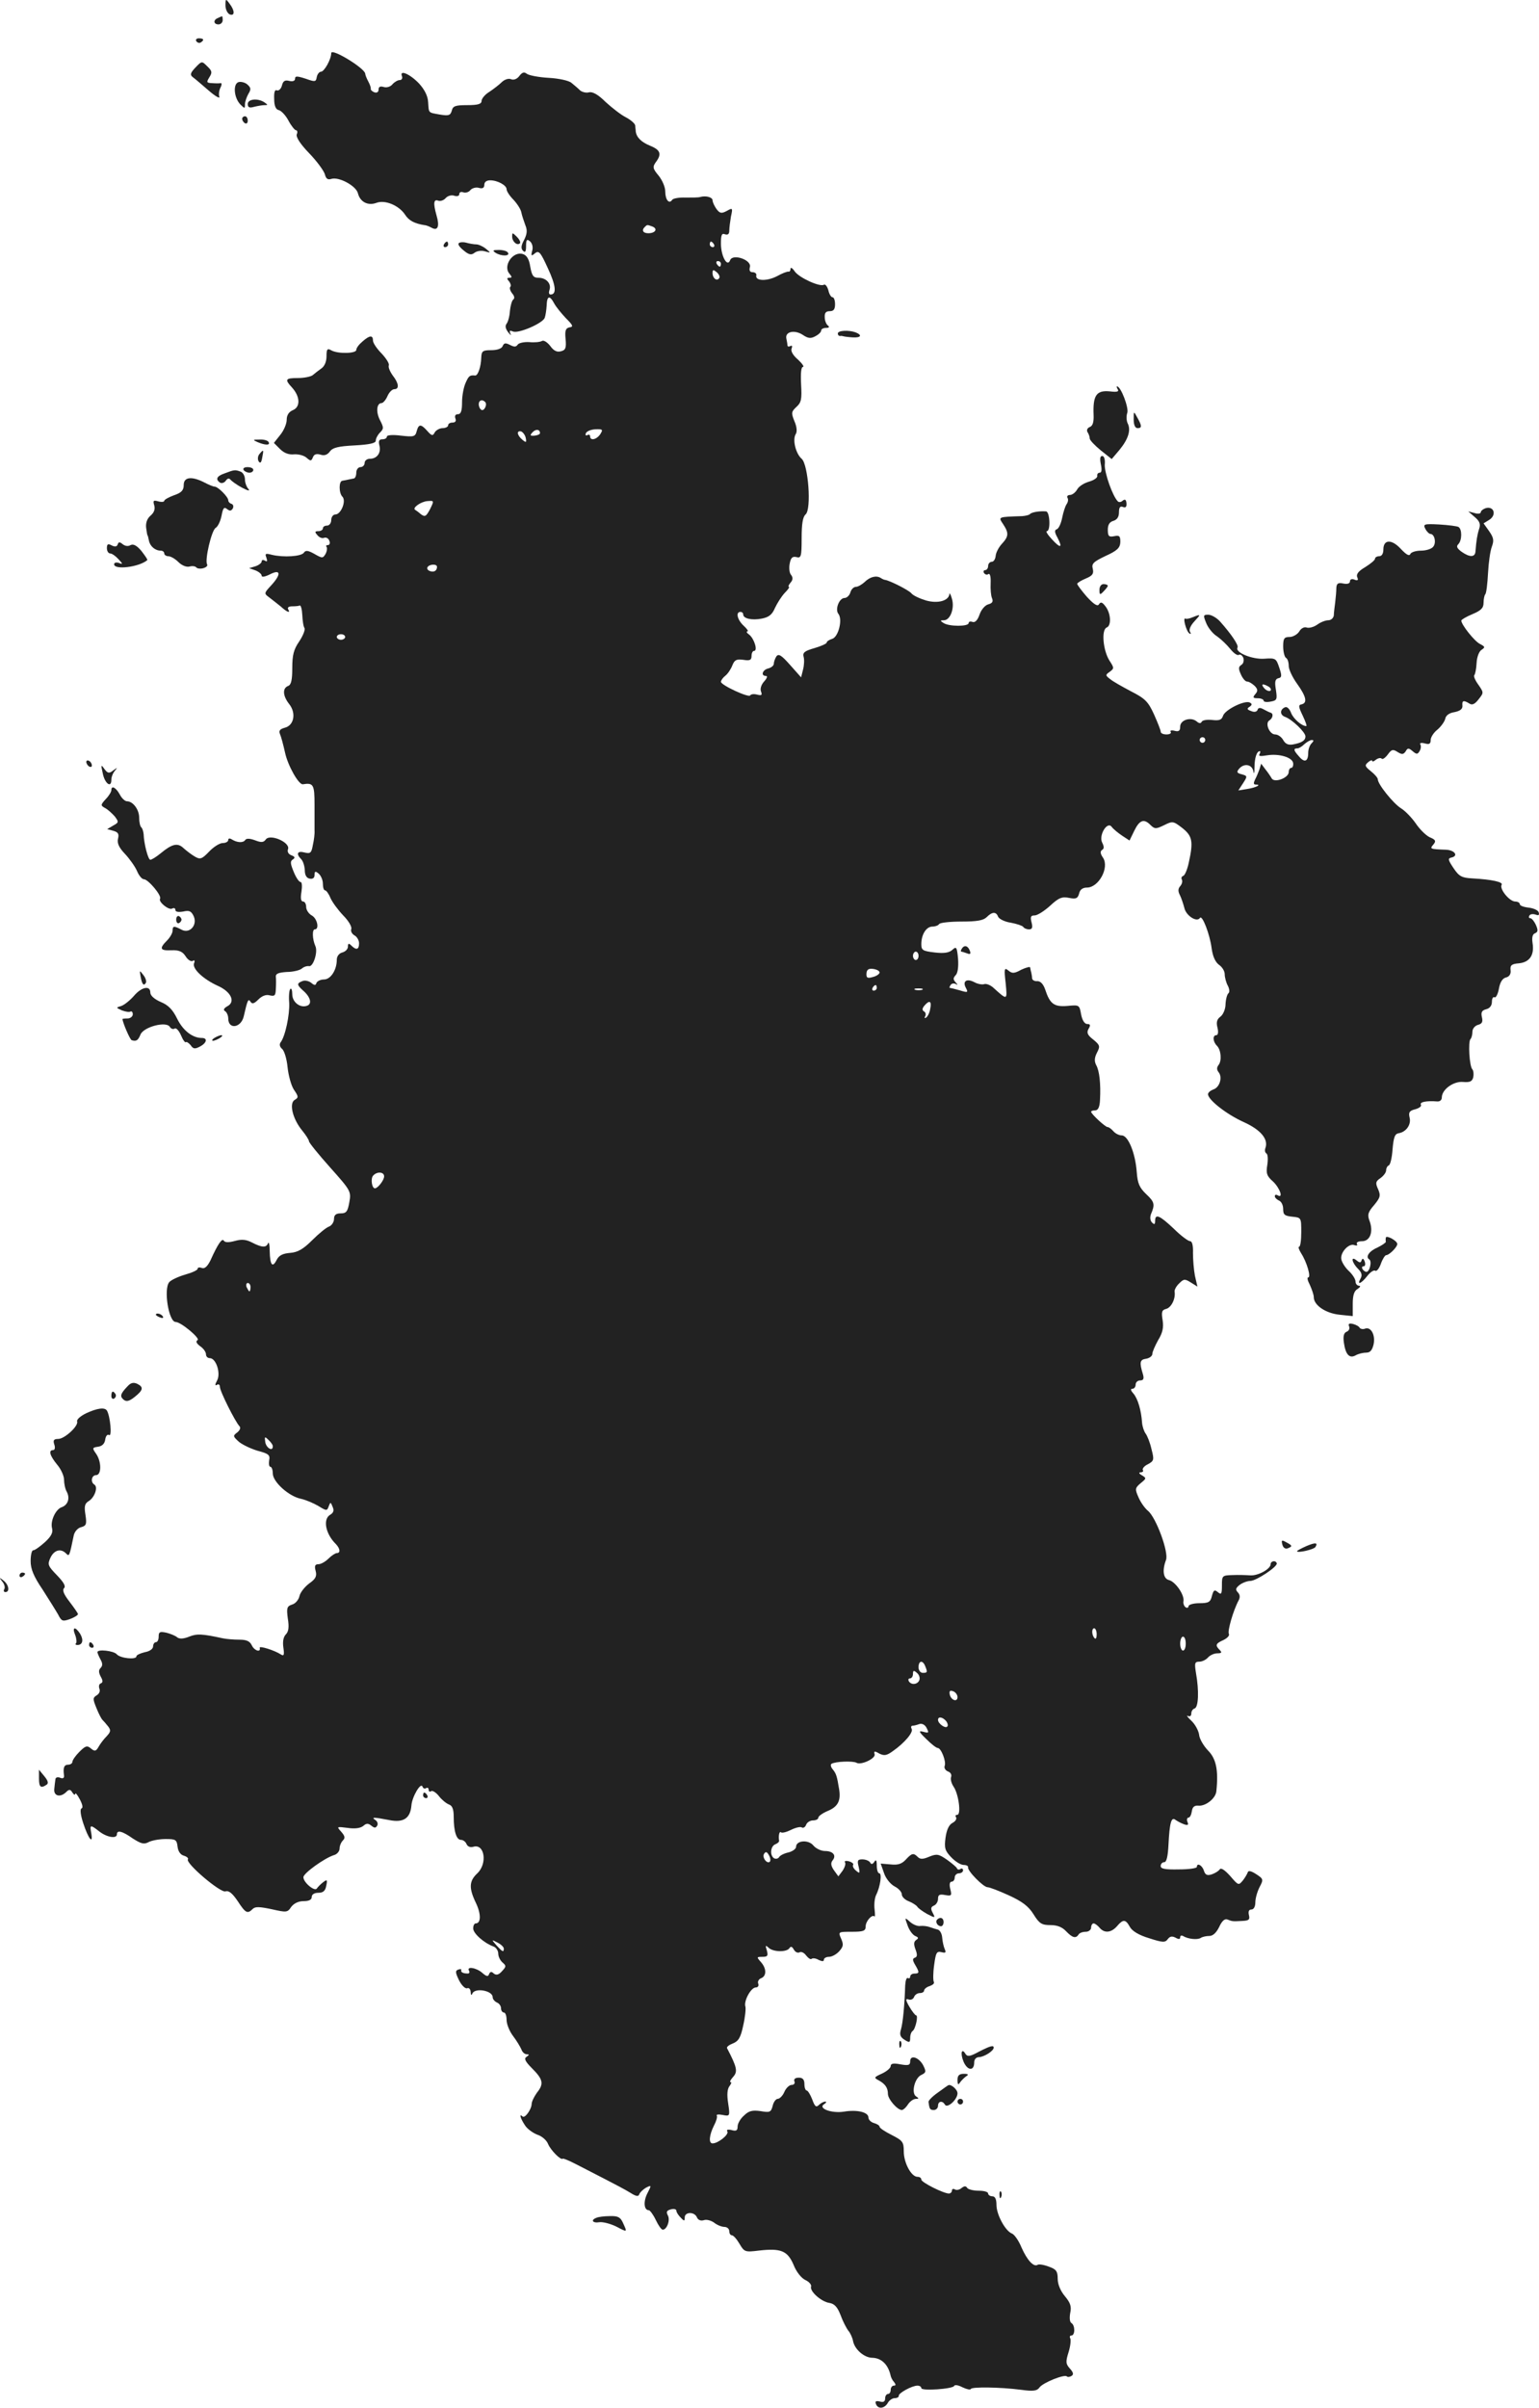 <?xml version="1.0" standalone="no"?>
<!DOCTYPE svg PUBLIC "-//W3C//DTD SVG 20010904//EN"
 "http://www.w3.org/TR/2001/REC-SVG-20010904/DTD/svg10.dtd">
<svg version="1.0" xmlns="http://www.w3.org/2000/svg"
 width="552.925pt" height="864.711pt" viewBox="0 0 552.925 864.711"
 preserveAspectRatio="xMidYMid meet">
<g transform="translate(-729.994,1397.762) scale(0.1,-0.1)"
fill="#222222" stroke="none">
<path d="M8110 13958 c0 -14 7 -28 15 -32 19 -7 19 13 0 38 -14 19 -15 19 -15
-6z"/>
<path d="M8083 13913 c-18 -7 -16 -23 2 -23 8 0 15 7 15 15 0 8 -1 15 -2 14
-2 0 -9 -3 -15 -6z"/>
<path d="M8005 13830 c4 -6 11 -8 16 -5 14 9 11 15 -7 15 -8 0 -12 -5 -9 -10z"/>
<path d="M8490 13787 c0 -22 -25 -67 -37 -67 -6 0 -13 -9 -15 -19 -3 -18 -6
-18 -40 -6 -31 10 -38 10 -38 0 0 -8 -8 -11 -21 -8 -15 4 -22 0 -26 -16 -3
-12 -11 -20 -18 -18 -8 4 -11 -7 -10 -31 0 -25 6 -38 17 -40 8 -2 24 -18 34
-37 10 -19 23 -35 27 -35 5 0 7 -7 3 -15 -3 -10 13 -35 45 -68 27 -28 52 -62
56 -75 4 -16 10 -21 23 -17 27 9 90 -25 96 -52 8 -31 36 -45 66 -34 31 12 81
-9 103 -42 14 -22 34 -32 70 -38 6 0 18 -5 27 -10 21 -11 28 6 16 46 -12 43
-10 58 6 52 8 -3 20 1 27 9 7 8 20 12 30 9 11 -4 19 -1 19 5 0 7 6 10 14 7 8
-3 20 0 26 8 6 7 20 11 30 8 14 -4 20 0 20 11 0 10 8 16 21 16 27 0 59 -18 59
-32 0 -7 11 -24 25 -38 13 -14 26 -34 28 -45 2 -11 9 -31 14 -45 8 -19 7 -32
-4 -54 -11 -20 -12 -31 -4 -39 8 -8 11 -3 11 17 0 23 3 26 14 17 8 -7 12 -21
8 -34 -5 -19 -3 -20 10 -9 14 11 20 4 46 -53 29 -62 33 -95 10 -95 -6 0 -7 7
-4 16 8 22 -11 44 -39 44 -19 0 -24 7 -30 40 -4 27 -13 41 -26 45 -36 12 -73
-42 -49 -70 10 -12 10 -15 0 -15 -9 0 -10 -3 -1 -13 6 -8 8 -17 4 -20 -3 -4 0
-14 7 -23 8 -9 10 -18 4 -22 -5 -4 -10 -22 -12 -41 -1 -19 -7 -40 -12 -46 -6
-8 -4 -18 6 -31 8 -10 12 -13 8 -5 -5 11 -3 13 9 8 20 -8 106 29 114 49 3 8 6
28 7 44 1 36 11 38 27 8 7 -13 26 -36 42 -53 26 -26 28 -31 13 -33 -14 -3 -17
-12 -14 -42 3 -32 0 -40 -17 -44 -14 -4 -26 2 -38 19 -11 14 -24 22 -30 18 -7
-4 -27 -6 -46 -4 -18 1 -37 -3 -41 -9 -6 -9 -13 -9 -28 -1 -16 8 -21 7 -26 -4
-3 -9 -19 -15 -41 -15 -31 0 -35 -3 -36 -27 -1 -33 -12 -65 -22 -64 -19 2 -23
-1 -34 -26 -7 -15 -13 -46 -13 -70 0 -31 -4 -43 -15 -43 -9 0 -12 -6 -9 -15 4
-9 0 -15 -10 -15 -9 0 -16 -4 -16 -10 0 -5 -9 -10 -20 -10 -10 0 -23 -7 -28
-15 -7 -14 -11 -13 -27 5 -23 26 -31 25 -38 -1 -5 -20 -11 -21 -56 -16 -30 4
-51 2 -51 -3 0 -6 -7 -10 -16 -10 -12 0 -15 -6 -11 -22 7 -26 -8 -48 -34 -48
-11 0 -19 -7 -19 -15 0 -8 -7 -15 -15 -15 -8 0 -15 -9 -15 -20 0 -11 -4 -21
-10 -21 -5 -1 -14 -3 -20 -4 -5 -1 -14 -3 -20 -4 -13 -1 -13 -44 0 -57 15 -15
-5 -64 -25 -64 -8 0 -15 -9 -15 -20 0 -11 -7 -20 -15 -20 -8 0 -15 -4 -15 -10
0 -5 -7 -10 -16 -10 -13 0 -14 -3 -4 -14 6 -8 17 -13 24 -10 8 3 16 -2 19 -10
4 -9 1 -16 -5 -16 -6 0 -8 -3 -5 -6 3 -4 2 -15 -3 -25 -10 -17 -12 -17 -40 -1
-23 13 -32 14 -38 5 -9 -14 -73 -18 -115 -8 -23 6 -26 5 -20 -10 4 -13 3 -16
-5 -11 -7 4 -12 3 -12 -3 0 -5 -10 -13 -22 -17 l-23 -7 23 -8 c12 -5 22 -13
22 -19 0 -6 12 -4 30 5 39 20 41 0 4 -40 -25 -27 -26 -29 -8 -42 11 -8 29 -23
42 -33 24 -22 37 -26 27 -10 -3 6 3 10 14 10 12 0 24 1 28 3 4 1 8 -14 9 -34
1 -21 4 -42 8 -47 3 -6 -5 -27 -19 -48 -20 -29 -25 -49 -25 -96 0 -43 -4 -60
-15 -64 -21 -8 -19 -36 4 -65 26 -33 17 -77 -16 -85 -18 -5 -22 -11 -17 -23 4
-9 12 -39 18 -66 10 -47 49 -116 64 -114 38 6 42 -1 42 -73 0 -40 0 -82 0 -93
1 -11 -2 -35 -6 -52 -5 -29 -9 -32 -30 -27 -26 7 -31 -5 -12 -24 7 -7 12 -24
13 -39 0 -18 6 -29 18 -31 11 -2 17 3 17 13 0 14 3 15 15 5 8 -7 15 -23 15
-36 0 -13 3 -24 8 -24 4 0 13 -12 19 -27 7 -16 28 -44 46 -63 19 -19 32 -41
29 -49 -3 -8 3 -18 12 -23 9 -5 16 -18 16 -28 0 -23 -10 -26 -28 -8 -9 9 -12
8 -12 -4 0 -9 -9 -18 -20 -21 -12 -3 -20 -14 -20 -26 0 -37 -22 -71 -46 -71
-12 0 -24 -6 -27 -12 -3 -10 -7 -10 -19 0 -9 7 -23 10 -32 6 -20 -8 -20 -13 2
-33 27 -23 34 -48 16 -55 -25 -10 -54 12 -54 41 0 14 -3 23 -7 19 -4 -4 -6
-26 -4 -50 2 -43 -14 -120 -31 -142 -5 -7 -3 -16 5 -23 8 -6 17 -35 20 -65 3
-30 13 -67 23 -82 17 -25 17 -28 2 -37 -20 -13 -6 -69 28 -110 13 -16 24 -33
24 -38 0 -5 34 -47 76 -94 74 -83 76 -86 69 -125 -6 -34 -11 -40 -31 -40 -17
0 -24 -6 -24 -20 0 -11 -8 -23 -17 -27 -10 -3 -37 -25 -61 -49 -32 -32 -52
-44 -80 -46 -26 -2 -40 -9 -48 -25 -15 -30 -24 -19 -25 31 0 23 -3 35 -6 29
-6 -17 -22 -16 -57 2 -21 11 -37 13 -62 6 -22 -6 -36 -6 -40 1 -6 10 -21 -11
-48 -71 -11 -22 -21 -31 -31 -27 -8 3 -15 2 -15 -3 0 -5 -20 -14 -45 -21 -24
-7 -50 -19 -57 -27 -21 -25 -2 -143 23 -143 19 0 89 -59 79 -65 -8 -5 -4 -12
9 -22 12 -8 21 -21 21 -29 0 -8 6 -14 14 -14 22 0 40 -54 26 -80 -8 -15 -8
-20 -1 -16 6 4 11 1 11 -7 0 -16 55 -125 70 -141 6 -6 2 -15 -8 -23 -16 -12
-15 -14 7 -34 14 -11 44 -25 68 -32 38 -10 44 -15 40 -34 -2 -13 0 -23 4 -23
5 0 9 -11 9 -24 0 -30 57 -82 101 -91 18 -4 46 -16 63 -26 29 -18 31 -18 37
-1 6 16 7 16 14 -2 6 -13 3 -21 -8 -28 -28 -15 -18 -69 20 -106 15 -16 17 -32
3 -32 -5 0 -19 -9 -30 -20 -11 -11 -27 -20 -36 -20 -12 0 -15 -6 -10 -24 5
-19 0 -29 -23 -45 -16 -12 -32 -32 -35 -45 -3 -14 -15 -28 -27 -31 -18 -6 -20
-12 -15 -50 5 -30 3 -47 -7 -57 -9 -9 -12 -26 -9 -47 4 -27 2 -32 -9 -25 -23
15 -78 32 -76 24 5 -18 -19 -11 -28 8 -7 15 -18 21 -45 21 -19 0 -46 2 -60 5
-73 16 -93 17 -120 6 -20 -8 -34 -9 -43 -3 -6 6 -24 13 -39 17 -24 5 -28 3
-28 -14 0 -11 -4 -20 -10 -20 -5 0 -10 -7 -10 -15 0 -9 -12 -18 -30 -21 -16
-4 -30 -10 -30 -15 0 -13 -59 -7 -71 8 -11 12 -69 19 -69 7 0 -3 5 -15 11 -26
8 -14 8 -23 0 -31 -7 -7 -7 -16 1 -31 8 -14 8 -21 0 -24 -6 -2 -8 -10 -5 -19
4 -9 -1 -19 -10 -24 -14 -9 -14 -13 0 -47 8 -20 18 -39 22 -42 3 -3 12 -13 19
-22 11 -14 10 -20 -5 -36 -10 -10 -23 -27 -29 -38 -9 -16 -14 -17 -27 -6 -14
12 -20 10 -42 -12 -14 -14 -25 -30 -25 -36 0 -5 -7 -10 -15 -10 -15 0 -19 -11
-15 -39 1 -9 -4 -12 -14 -8 -9 4 -17 1 -17 -6 -1 -7 -3 -22 -4 -34 -3 -26 22
-32 43 -11 10 10 15 10 22 -2 5 -8 10 -10 10 -5 1 6 8 -3 17 -20 9 -17 12 -30
6 -32 -6 -2 -4 -23 6 -53 18 -55 36 -79 29 -37 -6 32 -4 33 29 7 27 -21 63
-27 63 -10 0 16 19 12 57 -15 30 -19 40 -22 57 -13 11 6 39 11 61 11 36 0 40
-2 43 -28 2 -17 11 -29 23 -32 10 -3 17 -9 14 -13 -9 -14 117 -121 135 -115
12 4 25 -7 44 -35 28 -43 35 -47 54 -28 9 9 25 8 68 -1 53 -12 57 -12 70 8 10
13 26 21 45 21 19 0 29 5 29 15 0 9 9 15 24 15 17 0 25 7 28 25 5 22 3 24 -11
13 -9 -7 -19 -17 -23 -23 -8 -11 -48 22 -48 41 0 14 75 68 109 79 12 3 21 14
21 24 0 9 5 22 12 29 9 9 7 16 -6 31 -17 19 -17 19 23 14 26 -4 46 -1 56 7 11
10 18 10 29 1 11 -9 16 -9 21 0 4 6 1 15 -6 20 -17 11 -7 11 50 0 50 -10 75 6
79 52 2 31 34 86 40 68 2 -6 8 -9 13 -5 5 3 9 0 9 -6 0 -6 4 -9 9 -5 5 3 18
-5 28 -18 10 -13 26 -26 36 -30 12 -4 17 -17 17 -44 0 -53 10 -83 26 -83 8 0
17 -7 20 -15 4 -9 13 -13 24 -10 41 13 52 -60 15 -95 -30 -28 -31 -53 -5 -107
19 -40 18 -73 -1 -73 -5 0 -9 -8 -9 -18 0 -18 38 -52 73 -65 9 -3 17 -15 17
-25 0 -11 7 -25 15 -32 14 -12 14 -15 -1 -31 -12 -14 -21 -16 -30 -9 -8 8 -13
7 -17 -2 -3 -10 -9 -9 -24 4 -21 19 -58 25 -48 8 3 -5 1 -10 -4 -10 -18 0 -26
5 -24 12 2 4 -3 5 -11 2 -11 -4 -10 -11 3 -38 9 -18 22 -31 29 -29 7 3 12 -3
13 -13 0 -11 3 -14 6 -6 9 22 73 11 73 -13 0 -7 7 -15 15 -19 8 -3 15 -12 15
-21 0 -8 5 -15 10 -15 6 0 10 -12 10 -27 0 -14 10 -40 23 -57 13 -17 26 -39
30 -48 3 -10 12 -18 19 -18 10 0 10 -2 0 -9 -10 -6 -6 -16 19 -41 40 -40 44
-56 18 -88 -10 -14 -19 -32 -19 -41 -1 -20 -25 -53 -33 -44 -13 12 -7 -8 9
-32 8 -13 29 -28 45 -34 16 -5 33 -20 38 -33 9 -22 46 -60 53 -53 1 2 23 -7
48 -20 25 -13 72 -37 105 -54 33 -17 73 -38 89 -48 22 -14 30 -15 33 -5 3 7
14 17 24 23 20 10 20 9 5 -20 -15 -29 -13 -61 5 -61 4 0 16 -16 25 -35 9 -19
20 -35 25 -35 15 0 28 35 18 52 -6 12 -4 17 11 21 11 3 20 1 20 -5 0 -5 7 -16
15 -24 13 -14 15 -14 15 0 0 21 36 21 44 0 4 -9 13 -13 24 -10 10 4 27 -1 38
-9 10 -8 27 -15 37 -15 9 0 17 -7 17 -15 0 -8 4 -15 9 -15 6 0 18 -14 28 -31
17 -29 20 -30 69 -24 79 9 103 0 125 -51 10 -26 29 -49 43 -55 13 -6 22 -17
20 -23 -6 -17 37 -55 66 -59 18 -3 29 -15 40 -44 8 -22 21 -47 28 -56 7 -8 15
-26 17 -38 6 -29 40 -59 69 -59 33 -1 57 -24 66 -65 1 -5 6 -16 12 -22 7 -9 7
-13 -1 -13 -6 0 -11 -7 -11 -15 0 -8 -4 -15 -10 -15 -5 0 -10 -7 -10 -16 0
-11 -6 -15 -19 -11 -14 3 -18 1 -14 -9 7 -19 30 -17 42 3 5 10 17 18 25 18 9
0 16 4 15 9 0 10 48 36 67 36 8 0 14 -4 14 -9 0 -11 114 -3 118 8 2 5 15 3 30
-5 15 -7 28 -10 30 -6 2 8 104 7 181 -3 44 -6 57 -4 66 9 13 17 90 48 98 39 3
-3 11 -2 17 2 8 5 6 13 -6 26 -15 17 -16 24 -5 59 7 22 9 45 6 50 -3 6 -1 10
4 10 14 0 14 37 0 45 -6 4 -7 19 -4 36 5 23 1 36 -19 60 -16 19 -26 43 -26 63
0 26 -5 34 -31 43 -18 7 -36 10 -41 7 -14 -9 -37 15 -58 62 -10 25 -26 47 -34
50 -24 9 -56 68 -56 103 0 21 -5 31 -15 31 -8 0 -15 5 -15 10 0 6 -15 10 -34
10 -19 0 -38 5 -41 10 -5 8 -11 7 -20 0 -8 -7 -19 -9 -25 -5 -5 3 -10 1 -10
-4 0 -6 -5 -11 -11 -11 -19 0 -99 40 -99 50 0 6 -6 10 -14 10 -22 0 -49 50
-49 91 0 34 -4 39 -43 59 -24 12 -44 25 -44 30 0 4 -9 10 -20 13 -11 3 -20 12
-20 20 0 19 -40 29 -88 21 -45 -7 -95 12 -71 27 8 5 9 9 4 9 -6 0 -16 -5 -23
-12 -10 -10 -15 -5 -24 20 -7 18 -16 32 -20 32 -4 0 -8 10 -8 23 0 16 -6 23
-20 23 -13 0 -19 -5 -16 -13 3 -7 -1 -13 -10 -13 -8 0 -20 -11 -26 -25 -6 -14
-17 -25 -24 -25 -6 0 -15 -11 -18 -25 -6 -23 -10 -25 -44 -19 -29 4 -42 1 -59
-16 -13 -11 -23 -29 -23 -39 0 -15 -5 -18 -22 -13 -13 3 -19 1 -15 -5 7 -11
-33 -43 -53 -43 -15 0 -12 30 5 64 8 15 13 31 10 36 -2 4 7 5 22 2 25 -5 26
-4 19 42 -5 32 -3 52 5 62 6 8 8 14 4 14 -5 0 0 9 9 19 17 19 14 34 -22 103
-2 5 8 12 21 17 20 8 28 21 37 64 7 30 10 61 8 68 -7 20 20 69 37 69 8 0 12 6
9 14 -3 7 2 16 10 19 21 8 20 36 -1 59 -15 17 -15 18 6 18 19 0 21 4 16 23 -6
18 -5 20 6 10 16 -16 65 -17 75 -2 5 8 10 6 16 -5 5 -9 14 -13 20 -10 6 4 17
-1 24 -11 8 -10 17 -16 20 -12 4 3 15 2 25 -4 13 -6 19 -6 19 1 0 5 8 10 18
10 11 0 27 9 37 20 15 17 16 24 7 45 -11 25 -11 25 38 25 42 0 50 3 50 19 0
19 23 45 32 36 2 -3 2 9 0 26 -2 17 0 40 6 52 15 30 21 77 11 77 -5 0 -9 12
-9 28 0 19 -3 23 -9 13 -6 -9 -11 -10 -15 -2 -4 6 -16 11 -28 11 -17 0 -19 -4
-13 -27 5 -23 4 -25 -9 -14 -9 7 -14 17 -11 21 3 4 -4 10 -15 13 -11 3 -18 1
-14 -4 3 -5 -1 -18 -9 -30 l-15 -20 -16 22 c-11 16 -12 26 -5 35 15 18 2 34
-27 34 -14 0 -33 9 -42 20 -18 22 -62 18 -62 -5 0 -7 -12 -16 -27 -20 -15 -3
-31 -11 -34 -17 -4 -6 -12 -7 -18 -4 -16 10 -13 43 4 50 8 3 15 9 14 13 -3 18
1 36 7 30 4 -3 20 1 36 9 16 8 33 12 38 9 6 -4 13 1 16 9 3 9 15 16 25 16 10
0 19 4 19 10 0 5 15 16 34 24 36 15 47 36 41 76 -8 50 -11 58 -23 73 -7 8 -9
17 -5 20 14 9 78 11 90 4 16 -10 71 16 65 31 -3 11 0 12 17 2 18 -9 27 -7 49
9 43 30 75 69 67 80 -3 6 -2 11 4 11 5 0 16 3 24 6 9 3 20 -2 26 -14 9 -18 8
-19 -11 -14 -19 5 -18 1 10 -26 18 -18 36 -32 41 -32 12 0 31 -48 25 -64 -3
-7 2 -16 11 -20 10 -3 15 -12 12 -20 -3 -8 1 -23 9 -35 18 -26 28 -101 13
-101 -6 0 -8 -4 -4 -9 3 -6 -3 -15 -13 -20 -13 -7 -21 -25 -25 -53 -5 -37 -2
-47 20 -70 15 -16 35 -28 45 -28 10 0 17 -4 16 -8 -4 -12 55 -72 70 -72 7 0
41 -13 76 -29 48 -22 71 -39 89 -68 21 -34 30 -39 61 -39 24 0 42 -7 56 -22
23 -24 35 -27 45 -12 3 6 15 10 26 10 10 0 19 7 19 15 0 8 4 15 9 15 5 0 14
-7 21 -15 17 -21 42 -19 63 5 22 26 31 25 46 -2 8 -15 32 -30 69 -41 49 -16
58 -16 67 -4 8 11 16 12 28 6 12 -7 17 -6 17 1 0 6 4 8 10 5 17 -11 52 -15 64
-7 6 4 20 7 31 7 13 0 25 12 35 32 10 22 20 31 30 27 18 -7 18 -7 54 -5 23 1
27 5 23 21 -3 13 0 20 9 20 8 0 14 10 14 25 0 15 7 39 15 55 15 28 14 30 -12
47 -17 11 -28 14 -30 7 -2 -6 -10 -20 -18 -30 -15 -18 -16 -18 -45 16 -20 22
-33 31 -38 24 -4 -6 -17 -14 -29 -18 -16 -5 -23 -2 -28 14 -6 19 -25 29 -25
13 0 -5 -29 -9 -65 -9 -49 -1 -65 2 -65 12 0 8 6 14 13 14 8 0 13 21 15 63 4
78 10 101 25 89 7 -5 20 -12 31 -16 14 -5 17 -2 12 9 -3 8 -1 15 4 15 5 0 10
10 12 23 2 15 9 21 23 20 26 -3 63 26 65 52 8 76 -1 117 -30 146 -16 17 -31
42 -32 57 -2 14 -14 37 -28 50 -14 13 -19 21 -12 17 7 -3 12 0 12 9 0 8 5 16
12 18 14 5 16 64 5 126 -6 37 -5 42 12 42 10 0 24 7 31 15 7 8 22 15 33 15 16
0 18 3 9 12 -17 17 -15 23 14 36 14 7 22 16 19 22 -6 9 16 85 35 120 6 11 5
21 -3 29 -9 10 -8 15 7 27 11 8 28 14 38 14 21 0 98 51 95 63 -3 12 -22 9 -22
-3 0 -17 -45 -42 -73 -40 -15 1 -44 2 -64 1 -37 -1 -38 -2 -38 -37 0 -31 -2
-35 -15 -24 -12 10 -15 7 -21 -14 -5 -22 -12 -26 -45 -26 -21 0 -39 -5 -39
-11 0 -5 -5 -7 -10 -4 -6 4 -10 14 -8 23 3 23 -29 69 -52 75 -21 5 -25 35 -11
72 11 27 -36 154 -65 177 -12 10 -27 32 -34 49 -13 29 -12 33 8 50 21 17 21
18 5 28 -11 6 -13 11 -5 11 7 0 11 4 8 8 -3 5 5 15 18 21 22 12 23 16 13 54
-5 23 -15 48 -21 56 -6 8 -12 26 -13 40 -3 44 -15 85 -31 104 -10 11 -11 17
-4 17 7 0 12 7 12 15 0 8 7 15 16 15 12 0 15 6 10 23 -13 42 -11 52 12 55 12
2 22 10 22 17 0 8 10 30 21 50 16 26 20 45 16 71 -5 30 -3 37 13 41 18 5 34
36 30 62 -1 7 7 21 17 30 16 16 20 16 41 3 l24 -15 -9 39 c-4 21 -7 58 -7 82
1 26 -3 42 -10 42 -7 0 -34 20 -59 45 -51 48 -67 55 -67 28 0 -13 -3 -14 -11
-6 -7 7 -8 19 -4 30 15 35 13 44 -17 72 -24 23 -31 38 -34 79 -5 69 -31 132
-54 132 -10 0 -23 7 -30 15 -7 8 -16 15 -21 15 -8 0 -59 47 -59 55 0 3 7 5 15
5 10 0 16 12 17 38 3 58 -2 104 -14 125 -7 14 -6 26 3 44 12 23 11 27 -13 47
-21 16 -25 25 -17 39 8 13 6 17 -5 17 -9 0 -18 13 -22 35 -6 34 -7 34 -49 30
-48 -4 -63 7 -80 59 -7 20 -17 30 -28 30 -9 -1 -18 3 -19 10 0 6 -2 16 -3 21
-2 6 -3 13 -4 18 0 4 -15 0 -32 -8 -25 -14 -33 -14 -46 -3 -15 12 -16 7 -10
-45 6 -63 7 -63 -46 -15 -11 9 -25 14 -32 11 -8 -2 -23 1 -34 7 -28 15 -44 4
-31 -20 9 -17 7 -18 -22 -9 -18 5 -34 9 -36 9 -2 0 0 5 3 10 4 6 12 7 18 4 9
-5 9 -4 0 6 -9 10 -9 15 0 25 8 7 11 31 9 59 -4 43 -6 46 -21 32 -11 -10 -30
-13 -63 -9 -43 5 -48 8 -48 30 0 35 18 63 40 63 10 0 21 4 24 9 3 5 39 9 81 9
55 0 78 4 90 16 20 20 34 20 41 1 4 -8 24 -18 45 -21 22 -4 42 -11 45 -15 3
-5 12 -9 21 -9 11 0 14 6 9 25 -5 20 -3 25 11 25 10 0 35 16 56 35 31 29 43
33 68 28 25 -5 31 -2 36 16 3 14 13 21 28 21 42 0 81 71 58 107 -10 14 -11 23
-4 28 8 4 8 12 1 26 -14 26 18 79 34 57 6 -8 23 -22 38 -32 l26 -17 17 35 c19
39 35 45 59 20 15 -14 19 -14 48 0 30 15 33 15 63 -8 39 -30 43 -49 26 -126
-5 -24 -14 -46 -20 -48 -6 -2 -8 -8 -5 -13 3 -6 1 -16 -6 -24 -8 -9 -8 -19 -1
-32 5 -10 12 -31 16 -46 6 -28 45 -53 56 -36 8 13 36 -60 42 -109 4 -29 13
-49 26 -59 12 -8 21 -23 21 -34 0 -11 5 -30 11 -41 6 -11 7 -23 3 -27 -5 -3
-10 -21 -11 -39 0 -19 -9 -39 -19 -46 -12 -9 -15 -20 -10 -39 4 -16 2 -27 -4
-27 -14 0 -13 -23 2 -38 15 -15 18 -54 6 -69 -7 -9 -7 -17 0 -26 15 -18 4 -55
-19 -62 -10 -4 -19 -11 -19 -17 0 -20 66 -72 128 -100 62 -28 90 -62 78 -94
-3 -8 -1 -16 4 -19 5 -3 6 -21 3 -41 -5 -30 -2 -40 21 -60 24 -23 38 -62 16
-49 -5 3 -10 2 -10 -3 0 -6 7 -12 15 -16 8 -3 15 -16 15 -30 0 -21 5 -25 33
-28 32 -3 32 -4 32 -55 0 -29 -3 -53 -8 -53 -4 0 0 -11 8 -24 20 -31 36 -86
25 -86 -5 0 -2 -12 6 -27 7 -16 14 -35 14 -44 0 -29 43 -58 93 -63 l47 -5 0
44 c0 31 5 47 18 54 9 6 11 11 5 11 -7 0 -13 7 -13 15 0 9 -11 26 -24 38 -13
12 -25 31 -27 42 -5 24 27 59 47 51 9 -3 12 -1 9 4 -3 6 5 10 18 10 30 0 42
35 27 74 -8 21 -5 31 17 56 22 27 24 34 14 57 -10 22 -9 28 9 40 11 8 20 20
20 28 0 7 4 15 9 17 6 2 12 28 14 58 4 44 8 56 23 58 27 5 45 32 38 57 -4 18
0 24 21 29 14 4 23 11 20 16 -6 10 20 15 58 12 10 -1 17 5 17 14 0 29 42 59
76 56 24 -2 33 1 37 17 2 10 1 23 -3 28 -11 10 -16 100 -7 109 4 4 7 16 7 27
0 10 9 21 20 24 15 4 18 11 14 28 -4 17 0 24 15 28 13 3 21 13 21 27 0 11 4
19 9 16 5 -3 12 10 16 30 4 24 13 38 25 41 13 3 19 13 17 27 -2 17 4 22 30 24
39 4 56 30 49 73 -3 20 0 32 9 35 11 5 11 11 3 30 -6 13 -15 24 -20 24 -5 0
-7 4 -3 10 3 5 13 6 22 3 11 -4 14 -2 11 8 -2 8 -19 15 -36 17 -18 2 -32 7
-32 13 0 5 -8 9 -17 9 -21 1 -57 46 -48 60 6 10 -34 19 -105 23 -38 2 -48 7
-68 37 -20 30 -21 35 -7 38 26 6 11 27 -21 28 -57 2 -58 3 -44 19 10 12 8 17
-14 26 -14 7 -36 29 -50 50 -14 20 -38 45 -53 54 -27 17 -83 86 -83 104 0 5
-11 18 -25 29 -21 17 -23 21 -10 32 8 7 15 9 15 5 0 -4 6 -2 13 4 8 6 17 8 21
4 3 -4 13 3 22 15 13 18 18 20 35 9 16 -10 21 -9 29 2 7 13 11 13 25 1 14 -12
18 -12 25 0 5 8 6 18 3 24 -4 5 3 7 15 4 17 -5 22 -2 22 12 0 10 11 27 24 37
13 11 25 28 28 38 2 13 14 22 33 25 20 4 30 11 29 23 -2 19 4 21 25 8 10 -7
20 -2 33 15 19 24 19 24 -1 53 -11 15 -18 31 -14 34 3 4 7 23 8 44 1 21 9 42
18 47 13 9 13 11 -6 21 -19 9 -67 69 -67 84 0 3 18 14 40 23 31 13 40 22 40
41 0 13 3 27 6 30 4 4 8 38 10 76 2 38 8 81 14 96 8 22 6 32 -10 55 l-20 28
21 13 c26 17 17 49 -12 42 -10 -3 -19 -10 -19 -15 0 -5 -10 -7 -22 -3 l-23 6
23 -20 c18 -15 22 -26 16 -43 -7 -22 -10 -42 -13 -80 -1 -22 -20 -23 -50 -2
-16 12 -20 19 -12 27 14 14 14 54 1 62 -5 3 -36 7 -69 9 -56 3 -59 1 -50 -16
5 -10 14 -18 18 -18 15 0 22 -32 10 -46 -6 -8 -26 -14 -44 -14 -19 0 -36 -6
-38 -12 -4 -9 -15 -2 -34 18 -33 36 -63 35 -63 -2 0 -15 -6 -24 -15 -24 -8 0
-15 -4 -15 -9 0 -5 -16 -18 -35 -30 -24 -14 -33 -25 -29 -36 5 -11 2 -14 -10
-9 -9 4 -16 1 -16 -6 0 -8 -9 -11 -24 -8 -19 4 -24 0 -25 -16 0 -12 -2 -34 -4
-51 -2 -16 -5 -38 -5 -47 -1 -10 -10 -18 -20 -18 -10 0 -28 -7 -40 -16 -13 -9
-30 -13 -38 -10 -8 3 -20 -3 -26 -14 -7 -11 -23 -20 -35 -20 -19 0 -23 -5 -23
-34 0 -19 5 -38 10 -41 6 -3 10 -16 10 -29 0 -13 14 -42 30 -64 33 -46 38 -69
16 -74 -12 -2 -11 -9 4 -40 10 -21 16 -38 13 -38 -16 0 -45 25 -54 46 -5 14
-14 24 -21 22 -20 -7 -21 -28 -1 -35 25 -9 73 -55 73 -70 0 -15 -13 -23 -45
-29 -17 -3 -27 2 -35 16 -6 11 -19 20 -29 20 -20 0 -37 40 -21 50 13 8 16 25
5 28 -6 2 -18 8 -27 13 -11 6 -18 5 -20 -3 -3 -7 -12 -9 -23 -4 -15 5 -16 9
-6 15 9 6 10 11 2 15 -17 11 -90 -25 -97 -47 -5 -15 -13 -18 -40 -15 -18 2
-35 -1 -37 -7 -3 -6 -9 -6 -18 2 -21 17 -59 5 -59 -19 0 -15 -5 -19 -20 -15
-11 3 -18 1 -14 -4 3 -5 -4 -9 -15 -9 -12 0 -21 4 -21 10 0 5 -11 33 -24 62
-21 46 -32 57 -83 83 -32 17 -66 36 -75 44 -17 13 -17 15 -1 26 16 12 16 14
-1 40 -23 36 -30 111 -10 119 18 7 15 53 -6 78 -10 13 -16 15 -22 5 -5 -8 -18
0 -43 27 -19 22 -35 43 -35 47 0 3 14 12 31 19 24 10 29 17 25 35 -5 18 2 25
46 46 42 19 52 29 53 50 0 21 -3 25 -22 21 -19 -4 -23 0 -23 23 0 18 6 28 20
32 13 4 20 14 20 30 0 18 4 24 14 20 10 -4 14 0 13 13 -1 13 -5 16 -13 10 -6
-6 -14 -7 -18 -3 -19 19 -48 102 -47 131 2 19 -2 32 -9 32 -8 0 -9 -10 -5 -30
4 -19 3 -30 -4 -30 -6 0 -10 -5 -9 -11 2 -7 -12 -16 -29 -21 -18 -5 -37 -17
-43 -28 -6 -11 -18 -20 -26 -20 -8 0 -12 -5 -9 -10 4 -6 2 -16 -3 -23 -5 -7
-12 -29 -16 -49 -4 -20 -12 -38 -19 -41 -9 -3 -9 -10 2 -30 20 -38 11 -40 -20
-6 -15 16 -23 29 -18 29 14 0 11 70 -3 71 -23 2 -53 -3 -58 -10 -3 -3 -15 -6
-27 -7 -89 -3 -87 -2 -69 -29 21 -32 20 -44 -5 -71 -11 -12 -21 -31 -22 -43
-1 -11 -7 -21 -14 -21 -7 0 -13 -7 -13 -15 0 -8 -5 -15 -11 -15 -5 0 -7 -5 -4
-10 4 -6 11 -8 16 -4 6 3 9 -10 8 -33 -1 -21 1 -45 5 -54 5 -12 1 -18 -14 -22
-11 -3 -25 -19 -31 -37 -7 -20 -16 -29 -25 -26 -8 3 -14 1 -14 -4 0 -13 -70
-13 -90 0 -13 8 -13 10 1 10 23 0 39 43 29 77 -4 15 -9 23 -9 18 -2 -25 -41
-36 -84 -24 -23 7 -47 18 -53 26 -9 11 -76 45 -94 48 -3 0 -10 3 -16 7 -16 10
-39 4 -58 -15 -10 -9 -24 -17 -31 -17 -8 0 -17 -9 -20 -20 -3 -11 -13 -20 -21
-20 -19 0 -35 -41 -22 -57 16 -20 0 -84 -23 -90 -10 -3 -19 -9 -19 -13 0 -4
-20 -13 -44 -20 -35 -10 -43 -16 -39 -31 3 -10 2 -31 -2 -46 l-7 -28 -40 45
c-31 35 -41 41 -49 30 -5 -8 -9 -20 -9 -26 0 -7 -9 -14 -20 -17 -21 -5 -28
-27 -8 -27 6 0 4 -8 -7 -20 -10 -11 -15 -26 -11 -36 5 -13 2 -15 -14 -11 -11
3 -22 2 -25 -3 -5 -9 -105 37 -105 49 0 5 7 15 16 22 9 7 20 24 25 37 8 20 15
23 39 20 24 -4 30 -1 30 14 0 10 4 18 9 18 14 0 1 43 -17 58 -9 6 -12 12 -7
12 5 0 -1 9 -13 20 -23 21 -30 50 -12 50 6 0 10 -4 10 -9 0 -15 31 -22 67 -15
25 5 37 14 47 38 8 17 23 41 35 54 12 12 19 22 15 22 -3 0 -1 7 6 15 9 10 9
19 2 28 -6 6 -8 25 -5 40 4 22 10 27 24 24 17 -5 19 2 19 68 0 51 4 76 14 85
22 18 10 179 -14 200 -21 18 -34 69 -21 89 5 8 4 26 -5 46 -12 30 -11 34 7 51
18 16 20 28 17 81 -2 40 0 63 7 63 5 0 -3 12 -18 26 -18 15 -27 31 -23 40 3 8
2 12 -4 9 -6 -3 -10 -3 -11 2 0 4 -2 16 -4 25 -5 25 30 32 59 13 19 -13 29
-14 45 -5 12 6 21 15 21 20 0 6 8 10 18 10 10 0 13 3 7 8 -6 4 -12 17 -12 30
-1 16 4 22 18 22 14 0 19 7 19 25 0 14 -4 25 -9 25 -5 0 -12 11 -15 25 -4 14
-11 23 -16 20 -14 -9 -89 25 -105 48 -8 12 -15 16 -15 9 0 -6 -3 -11 -7 -10
-5 1 -23 -6 -41 -16 -36 -19 -79 -18 -75 2 2 6 -4 12 -13 12 -10 0 -13 6 -10
18 8 26 -62 50 -71 25 -10 -27 -33 15 -33 60 0 31 3 38 15 33 10 -3 15 1 15
13 0 10 3 33 6 51 7 31 6 32 -15 20 -19 -10 -25 -9 -37 7 -7 10 -14 24 -14 31
0 11 -23 18 -45 12 -5 -2 -29 -2 -52 -2 -23 1 -45 -3 -48 -8 -11 -17 -25 0
-25 30 0 16 -11 41 -24 57 -21 25 -22 31 -10 48 22 29 17 44 -20 59 -32 13
-49 30 -52 51 0 6 -2 16 -2 22 -1 7 -16 20 -33 29 -18 9 -50 34 -73 55 -27 27
-47 38 -60 35 -10 -3 -25 1 -32 7 -7 7 -21 19 -31 27 -9 8 -45 16 -82 18 -36
2 -72 9 -79 15 -9 7 -16 5 -26 -8 -8 -11 -20 -16 -30 -12 -9 4 -24 -1 -34 -11
-9 -9 -30 -25 -45 -35 -15 -9 -27 -24 -27 -32 0 -11 -13 -15 -51 -15 -43 0
-52 -3 -56 -20 -5 -17 -11 -19 -42 -14 -44 8 -40 4 -43 45 -1 22 -13 45 -32
66 -32 34 -72 52 -62 27 3 -8 -1 -14 -8 -14 -7 0 -19 -7 -26 -15 -7 -9 -21
-13 -31 -10 -13 4 -19 1 -19 -9 0 -9 -6 -13 -15 -10 -8 3 -14 9 -13 12 1 4 -3
16 -9 27 -6 11 -11 24 -11 28 -2 20 -122 93 -122 74z m1154 -623 c20 -8 11
-24 -15 -24 -19 0 -25 11 -12 23 8 8 8 8 27 1z m221 -64 c3 -5 1 -10 -4 -10
-6 0 -11 5 -11 10 0 6 2 10 4 10 3 0 8 -4 11 -10z m25 -70 c0 -5 -2 -10 -4
-10 -3 0 -8 5 -11 10 -3 6 -1 10 4 10 6 0 11 -4 11 -10z m-6 -51 c-8 -13 -24
-1 -24 18 0 13 3 13 15 3 8 -7 12 -16 9 -21z m-841 -445 c9 -9 -4 -35 -14 -28
-5 3 -9 12 -9 20 0 14 12 19 23 8z m197 -112 c0 -4 -9 -8 -20 -9 -16 -1 -17 1
-7 12 12 13 27 11 27 -3z m217 -3 c-13 -20 -37 -26 -37 -8 0 5 -4 7 -10 4 -5
-3 -8 0 -5 7 3 7 18 13 34 14 26 1 28 -1 18 -17z m-268 -15 c3 -16 1 -17 -13
-5 -19 16 -21 34 -3 29 6 -3 14 -13 16 -24z m-344 -255 c-14 -26 -18 -29 -33
-18 -9 8 -19 15 -21 16 -10 7 21 29 44 31 25 2 25 2 10 -29z m25 -207 c0 -14
-11 -21 -26 -15 -8 3 -11 9 -8 14 7 11 34 12 34 1z m-330 -252 c0 -5 -7 -10
-15 -10 -8 0 -15 5 -15 10 0 6 7 10 15 10 8 0 15 -4 15 -10z m3090 -370 c0 -5
-4 -10 -10 -10 -5 0 -10 5 -10 10 0 6 5 10 10 10 6 0 10 -4 10 -10z m382 -12
c-7 -7 -12 -22 -12 -34 0 -31 -13 -37 -33 -13 -20 22 -21 29 -6 29 6 0 17 7
25 15 9 8 21 15 27 15 8 0 7 -4 -1 -12z m-187 -39 c-5 -7 4 -8 27 -4 43 7 91
-7 94 -28 1 -9 -2 -17 -7 -17 -5 0 -9 -7 -9 -15 0 -21 -51 -40 -61 -23 -4 7
-14 22 -23 33 l-15 20 -6 -20 c-4 -11 -11 -28 -16 -37 -6 -13 -6 -18 3 -18 22
0 0 -11 -32 -16 l-31 -5 17 26 c16 25 16 26 -5 32 -17 4 -19 8 -10 19 18 22
47 17 52 -8 2 -13 4 -7 4 13 0 34 8 59 19 59 3 0 2 -5 -1 -11z m-1225 -724 c0
-8 -4 -15 -10 -15 -5 0 -10 7 -10 15 0 8 5 15 10 15 6 0 10 -7 10 -15z m-140
-60 c0 -5 -11 -13 -24 -16 -20 -6 -24 -3 -23 13 1 14 8 18 24 16 13 -2 23 -7
23 -13z m-10 -55 c0 -5 -5 -10 -11 -10 -5 0 -7 5 -4 10 3 6 8 10 11 10 2 0 4
-4 4 -10z m163 -7 c-7 -2 -19 -2 -25 0 -7 3 -2 5 12 5 14 0 19 -2 13 -5z m29
-68 c-2 -14 -9 -28 -15 -32 -5 -3 -7 -1 -3 5 3 6 2 14 -4 17 -8 5 -7 11 1 21
18 21 27 17 21 -11z m-1962 -602 c0 -14 -23 -43 -33 -43 -11 0 -16 34 -7 45
13 16 40 15 40 -2z m-480 -398 c0 -8 -2 -15 -4 -15 -2 0 -6 7 -10 15 -3 8 -1
15 4 15 6 0 10 -7 10 -15z m80 -572 c0 -19 -23 -6 -27 15 -3 21 -2 22 12 8 9
-8 16 -19 15 -23z m2960 -675 c0 -12 -3 -18 -7 -14 -11 10 -12 36 -2 36 5 0 9
-10 9 -22z m320 -33 c0 -14 -4 -25 -10 -25 -5 0 -10 11 -10 25 0 14 5 25 10
25 6 0 10 -11 10 -25z m-936 -81 c9 -22 8 -24 -9 -24 -8 0 -15 9 -15 20 0 24
15 27 24 4z m-21 -50 c-6 -16 -29 -19 -38 -4 -3 6 -1 10 4 10 6 0 11 7 11 16
0 13 3 14 14 4 8 -6 12 -18 9 -26z m137 -61 c0 -20 -24 -11 -28 10 -2 12 1 15
12 11 9 -3 16 -13 16 -21z m-41 -86 c6 -8 8 -17 4 -20 -7 -8 -33 11 -33 24 0
13 16 11 29 -4z m-633 -505 c-10 -10 -29 15 -21 28 6 9 10 8 17 -4 6 -10 7
-20 4 -24z m-956 -312 c0 -15 -5 -12 -26 11 -19 22 -19 22 4 10 12 -6 22 -16
22 -21z"/>
<path d="M8002 13735 c-18 -19 -20 -26 -10 -34 7 -5 33 -27 57 -48 24 -21 42
-31 39 -23 -3 8 -1 23 4 33 5 9 5 17 1 16 -4 -1 -18 -1 -31 0 -20 1 -21 3 -10
21 11 17 10 23 -7 39 -20 20 -20 20 -43 -4z"/>
<path d="M8158 13683 c-22 -5 -18 -57 6 -81 15 -15 16 -15 16 1 0 9 6 26 12
37 10 16 10 22 -2 33 -8 8 -23 12 -32 10z"/>
<path d="M8190 13604 c0 -12 6 -15 23 -10 12 3 29 6 37 6 13 0 13 1 0 10 -24
16 -60 12 -60 -6z"/>
<path d="M8170 13551 c0 -6 5 -13 10 -16 6 -3 10 1 10 9 0 9 -4 16 -10 16 -5
0 -10 -4 -10 -9z"/>
<path d="M9140 13128 c0 -18 18 -34 28 -24 3 4 -2 14 -11 23 -16 16 -17 16
-17 1z"/>
<path d="M8895 13100 c-3 -5 -1 -10 4 -10 6 0 11 5 11 10 0 6 -2 10 -4 10 -3
0 -8 -4 -11 -10z"/>
<path d="M8948 13104 c-4 -4 4 -15 18 -26 19 -16 28 -17 39 -8 8 6 24 9 37 5
22 -6 22 -6 4 9 -11 9 -27 16 -35 16 -9 0 -25 3 -36 6 -11 3 -24 2 -27 -2z"/>
<path d="M9080 13070 c20 -13 53 -13 45 0 -3 6 -18 10 -33 10 -21 0 -24 -2
-12 -10z"/>
<path d="M10310 12780 c0 -5 3 -9 8 -9 4 1 9 0 12 -1 3 -1 17 -3 33 -4 30 -2
36 8 11 18 -25 9 -64 7 -64 -4z"/>
<path d="M8602 12751 c-12 -10 -22 -23 -22 -30 0 -13 -64 -15 -89 -2 -15 9
-18 5 -18 -21 0 -19 -7 -36 -19 -44 -10 -7 -24 -18 -31 -24 -7 -5 -30 -10 -53
-10 -45 0 -48 -5 -21 -34 29 -32 31 -69 4 -81 -15 -6 -23 -18 -23 -35 0 -14
-10 -38 -23 -54 l-23 -29 22 -22 c15 -15 32 -21 51 -19 15 1 35 -4 44 -12 15
-13 17 -13 23 1 4 11 12 14 27 10 14 -5 25 -1 34 11 10 14 30 19 89 22 54 3
76 8 76 17 0 8 7 21 15 29 14 14 14 18 0 45 -15 29 -12 61 6 61 5 0 15 11 21
25 6 14 17 25 25 25 18 0 16 21 -6 49 -10 14 -17 30 -14 37 2 6 -10 25 -26 42
-17 17 -31 38 -31 46 0 21 -12 20 -38 -3z"/>
<path d="M11316 12579 c5 -8 -4 -10 -28 -7 -49 5 -62 -14 -59 -85 1 -25 -3
-39 -14 -43 -8 -3 -12 -11 -8 -18 4 -6 8 -16 8 -23 0 -6 18 -25 40 -43 l39
-31 28 33 c32 39 42 72 29 96 -4 9 -5 26 -1 37 6 18 -23 95 -37 95 -2 0 -1 -5
3 -11z"/>
<path d="M11373 12471 c0 -19 5 -31 14 -31 16 0 16 8 -1 38 -13 24 -13 24 -13
-7z"/>
<path d="M8225 12390 c28 -12 47 -12 40 0 -3 6 -18 10 -33 9 -24 0 -25 -1 -7
-9z"/>
<path d="M8232 12347 c-6 -7 -7 -19 -3 -26 6 -9 10 -5 13 13 6 30 5 31 -10 13z"/>
<path d="M8175 12290 c3 -5 13 -10 21 -10 8 0 14 5 14 10 0 6 -9 10 -21 10
-11 0 -17 -4 -14 -10z"/>
<path d="M8108 12278 c-30 -10 -35 -22 -17 -34 6 -3 15 0 20 7 6 9 12 10 17 4
4 -5 23 -19 42 -29 19 -10 29 -13 23 -5 -7 7 -13 23 -13 35 0 12 -7 25 -16 28
-19 7 -22 7 -56 -6z"/>
<path d="M7960 12236 c0 -19 -8 -28 -35 -37 -19 -7 -35 -16 -35 -20 0 -4 -10
-5 -21 -2 -18 5 -20 3 -15 -14 4 -13 0 -26 -13 -37 -13 -11 -18 -27 -16 -44 2
-15 4 -27 5 -27 1 0 3 -9 5 -19 4 -20 22 -36 43 -36 6 0 12 -4 12 -10 0 -5 7
-10 15 -10 8 0 24 -9 36 -21 12 -12 29 -19 40 -16 10 3 21 1 24 -3 3 -4 14 -6
25 -3 11 3 17 9 14 14 -9 15 16 123 31 131 8 5 17 24 21 44 5 27 9 32 19 24
10 -8 15 -8 21 1 4 7 2 15 -4 17 -7 2 -12 8 -12 13 0 12 -37 49 -49 49 -5 0
-22 7 -37 15 -45 23 -74 20 -74 -9z"/>
<path d="M7684 12009 c0 -10 5 -19 12 -19 6 0 19 -9 29 -20 17 -18 17 -20 2
-14 -10 3 -17 1 -17 -5 0 -21 90 -10 119 15 2 2 -8 16 -21 33 -17 20 -29 26
-39 21 -8 -5 -19 -4 -28 3 -11 9 -15 9 -18 0 -3 -9 -10 -10 -22 -4 -13 7 -17
5 -17 -10z"/>
<path d="M11250 11859 c0 -18 2 -19 15 -5 8 8 15 17 15 20 0 3 -7 6 -15 6 -9
0 -15 -9 -15 -21z"/>
<path d="M11585 11761 c-11 -5 -23 -7 -26 -5 -11 6 3 -46 14 -53 6 -4 7 -1 2
6 -4 7 2 22 16 37 24 26 24 27 -6 15z"/>
<path d="M11634 11739 c7 -17 24 -38 39 -47 14 -10 35 -30 47 -45 12 -15 26
-25 31 -21 5 3 12 -2 16 -11 3 -10 0 -21 -7 -25 -11 -7 -11 -14 -2 -34 6 -14
16 -26 22 -26 7 0 18 -7 27 -15 12 -12 13 -19 3 -30 -10 -12 -9 -15 9 -15 11
0 21 -4 21 -9 0 -4 11 -6 25 -3 23 4 24 8 19 42 -5 29 -3 39 9 42 12 2 13 9 3
38 -11 33 -13 35 -54 32 -44 -3 -106 23 -96 40 5 8 -22 48 -63 94 -12 13 -31
24 -42 24 -18 0 -19 -2 -7 -31z m225 -228 c7 -5 9 -11 5 -14 -5 -3 -15 1 -22
9 -14 16 -5 18 17 5z"/>
<path d="M7610 11241 c0 -5 5 -13 10 -16 6 -3 10 -2 10 4 0 5 -4 13 -10 16 -5
3 -10 2 -10 -4z"/>
<path d="M7669 11201 c7 -37 31 -55 31 -24 0 11 6 25 13 33 10 12 9 12 -6 1
-15 -12 -20 -11 -32 5 -12 17 -13 16 -6 -15z"/>
<path d="M7700 11140 c0 -6 -9 -21 -20 -32 -19 -21 -19 -23 -3 -32 10 -5 25
-19 35 -30 15 -20 15 -22 -5 -33 l-22 -13 22 -6 c18 -5 21 -12 17 -28 -4 -16
3 -32 25 -55 16 -17 36 -45 43 -61 7 -17 18 -30 25 -30 15 0 65 -59 58 -70 -7
-11 32 -43 44 -35 6 3 11 1 11 -5 0 -7 10 -9 28 -6 22 5 29 2 38 -17 14 -32
-15 -64 -44 -48 -27 14 -32 14 -32 -4 0 -8 -9 -24 -20 -35 -29 -29 -25 -37 16
-35 28 1 40 -5 51 -22 8 -13 20 -20 26 -16 6 4 8 0 4 -9 -7 -19 33 -57 86 -81
47 -21 64 -57 34 -73 -13 -7 -16 -14 -8 -18 6 -4 11 -16 11 -26 0 -41 47 -34
56 9 13 57 16 64 24 51 6 -9 13 -7 28 8 13 13 28 19 41 15 18 -4 21 -1 22 23
1 16 1 36 0 44 -1 11 10 15 39 17 22 0 47 6 54 12 8 7 19 10 26 9 15 -4 33 51
23 72 -11 25 -12 60 -2 60 17 0 9 39 -11 50 -11 6 -20 20 -20 30 0 11 -5 20
-11 20 -8 0 -10 12 -6 35 3 19 2 35 -3 35 -6 0 -17 17 -25 37 -12 29 -13 38
-3 44 9 6 8 10 -5 15 -11 4 -16 13 -12 23 7 24 -65 55 -80 34 -8 -11 -16 -12
-39 -3 -19 7 -31 7 -35 1 -7 -11 -29 -10 -48 2 -8 5 -13 4 -13 -2 0 -6 -9 -11
-20 -11 -11 0 -33 -14 -49 -31 -26 -27 -32 -29 -52 -17 -12 7 -30 21 -40 30
-21 20 -41 15 -82 -19 -16 -13 -32 -23 -37 -23 -8 0 -23 58 -24 92 -1 9 -4 20
-8 24 -5 4 -8 20 -8 35 0 29 -22 59 -44 59 -7 0 -19 11 -26 25 -14 25 -30 33
-30 15z"/>
<path d="M7933 10675 c0 -9 4 -14 9 -13 5 2 10 8 10 13 0 5 -5 11 -10 13 -5 1
-9 -4 -9 -13z"/>
<path d="M10755 10570 c-3 -5 -4 -10 -1 -10 2 0 12 -3 20 -6 12 -5 15 -2 10
10 -7 18 -20 21 -29 6z"/>
<path d="M7805 10471 c5 -28 11 -36 19 -23 3 5 -1 18 -9 28 -14 18 -14 18 -10
-5z"/>
<path d="M7781 10401 c-14 -16 -34 -32 -45 -36 -20 -6 -20 -6 2 -16 13 -5 27
-7 31 -4 4 2 8 -2 8 -10 0 -8 -9 -15 -19 -15 -10 0 -18 -1 -18 -2 1 -14 27
-74 33 -76 17 -5 23 -1 32 21 12 27 92 48 105 27 4 -7 12 -10 18 -6 5 3 15 -8
22 -24 7 -17 15 -28 18 -25 3 2 10 -3 17 -11 9 -14 16 -14 33 -5 25 13 29 31
7 31 -33 0 -67 26 -88 68 -16 33 -32 50 -59 61 -23 10 -38 23 -38 34 0 27 -32
20 -59 -12z"/>
<path d="M8070 10250 c-8 -5 -10 -10 -5 -10 6 0 17 5 25 10 8 5 11 10 5 10 -5
0 -17 -5 -25 -10z"/>
<path d="M12279 9533 c-1 -4 -1 -11 0 -15 0 -3 -13 -12 -29 -20 -31 -13 -45
-34 -31 -43 11 -6 2 -45 -10 -45 -4 0 -11 5 -14 10 -3 6 -2 10 4 10 6 0 7 8 4
17 -4 11 -8 13 -11 5 -3 -10 -7 -10 -18 -1 -22 18 -18 -7 5 -30 13 -13 16 -23
9 -35 -14 -25 2 -19 24 9 11 14 24 23 29 19 5 -3 14 8 20 25 6 17 15 31 19 31
11 0 40 29 40 40 0 12 -40 33 -41 23z"/>
<path d="M7860 9256 c0 -2 7 -7 16 -10 8 -3 12 -2 9 4 -6 10 -25 14 -25 6z"/>
<path d="M12147 9214 c3 -8 -1 -16 -9 -19 -10 -4 -13 -16 -10 -38 6 -44 20
-59 42 -47 10 6 28 10 39 10 14 0 21 9 26 30 7 34 -10 64 -31 56 -7 -3 -16 -1
-19 3 -2 5 -13 11 -24 14 -14 3 -18 1 -14 -9z"/>
<path d="M7759 9000 c-27 -28 -29 -37 -15 -49 10 -8 20 -6 40 10 30 24 33 35
9 47 -13 6 -23 4 -34 -8z"/>
<path d="M7700 8964 c0 -8 5 -12 10 -9 6 4 8 11 5 16 -9 14 -15 11 -15 -7z"/>
<path d="M7609 8902 c-20 -10 -34 -22 -32 -29 6 -16 -45 -63 -68 -63 -16 0
-19 -5 -14 -20 4 -11 2 -20 -4 -20 -18 0 -12 -20 14 -52 14 -16 25 -41 25 -54
0 -14 4 -34 10 -44 12 -23 4 -47 -18 -55 -22 -7 -42 -50 -35 -76 4 -15 -3 -29
-26 -50 -18 -16 -36 -29 -42 -29 -5 0 -9 -17 -9 -39 0 -28 11 -55 43 -102 23
-36 48 -76 56 -90 12 -24 16 -25 42 -16 16 6 29 14 29 18 0 3 -14 23 -30 44
-21 27 -27 42 -20 49 7 7 -1 21 -25 46 -33 34 -35 39 -24 63 13 28 37 35 56
16 12 -12 12 -12 28 65 3 13 14 26 26 29 19 5 21 11 16 44 -5 31 -3 41 12 50
21 13 34 50 20 59 -15 9 -10 34 6 34 20 0 20 49 0 77 -14 20 -14 22 7 25 15 2
24 11 26 26 2 13 8 20 14 16 11 -7 4 68 -8 88 -8 12 -34 9 -75 -10z"/>
<path d="M11907 8431 c3 -12 11 -17 19 -14 18 7 18 10 -5 22 -16 9 -18 8 -14
-8z"/>
<path d="M11993 8425 c-18 -8 -33 -16 -33 -18 0 -8 61 6 66 15 10 16 0 17 -33
3z"/>
<path d="M7370 8319 c0 -5 5 -7 10 -4 6 3 10 8 10 11 0 2 -4 4 -10 4 -5 0 -10
-5 -10 -11z"/>
<path d="M7308 8298 c8 -9 11 -22 7 -28 -3 -5 -1 -10 4 -10 17 0 13 26 -6 41
-16 13 -17 12 -5 -3z"/>
<path d="M7570 8106 c5 -13 6 -27 3 -30 -4 -3 -1 -6 5 -6 19 0 23 18 10 40
-18 28 -30 25 -18 -4z"/>
<path d="M7620 8070 c0 -5 5 -10 11 -10 5 0 7 5 4 10 -3 6 -8 10 -11 10 -2 0
-4 -4 -4 -10z"/>
<path d="M7440 7591 c0 -31 6 -37 27 -23 8 5 6 14 -8 31 l-19 23 0 -31z"/>
<path d="M8820 7530 c0 -5 5 -10 11 -10 5 0 7 5 4 10 -3 6 -8 10 -11 10 -2 0
-4 -4 -4 -10z"/>
<path d="M10554 7299 c-14 -15 -28 -20 -54 -17 l-36 3 12 -34 c6 -19 23 -40
38 -48 14 -7 26 -20 26 -29 0 -8 11 -19 24 -24 13 -5 27 -14 31 -19 3 -6 20
-18 36 -27 29 -15 30 -15 20 4 -8 15 -7 21 4 26 8 3 15 14 15 24 0 15 5 18 26
14 23 -4 24 -2 18 22 -4 16 -2 26 5 26 6 0 11 7 11 15 0 8 7 15 15 15 8 0 15
5 15 11 0 5 -4 8 -9 5 -5 -4 -11 -3 -13 2 -1 4 -18 18 -36 31 -29 20 -36 22
-63 11 -23 -10 -33 -10 -42 -1 -15 15 -21 14 -43 -10z"/>
<path d="M10561 7062 c6 -17 18 -33 27 -37 12 -5 13 -8 4 -14 -9 -6 -10 -15
-3 -34 7 -18 7 -27 -2 -30 -9 -3 -9 -9 1 -26 16 -27 15 -31 -3 -31 -8 0 -15
-5 -15 -11 0 -5 -4 -8 -8 -5 -5 3 -9 -9 -10 -27 -2 -68 -8 -133 -15 -157 -6
-19 -3 -28 13 -38 17 -11 20 -10 20 7 0 11 4 22 9 25 10 7 21 56 12 56 -3 0
-14 14 -24 31 -14 24 -14 30 -3 26 8 -3 17 1 20 9 3 8 12 14 21 14 8 0 15 4
15 9 0 5 9 13 20 16 11 4 18 10 15 15 -3 5 -3 32 1 60 6 45 9 51 26 47 15 -4
18 -2 12 11 -4 9 -8 28 -9 41 -1 14 -8 27 -16 29 -8 2 -21 6 -29 9 -8 3 -23 5
-33 4 -10 -2 -27 5 -38 15 -19 17 -19 16 -8 -14z"/>
<path d="M10667 7084 c-8 -8 1 -24 14 -24 5 0 9 7 9 15 0 15 -12 20 -23 9z"/>
<path d="M10531 6634 c0 -11 3 -14 6 -6 3 7 2 16 -1 19 -3 4 -6 -2 -5 -13z"/>
<path d="M10816 6609 c-31 -17 -40 -18 -47 -8 -14 24 -20 3 -7 -28 14 -32 38
-34 38 -2 0 11 7 19 18 19 18 1 52 22 52 34 0 10 -13 6 -54 -15z"/>
<path d="M10570 6575 c0 -14 -6 -16 -35 -11 -25 5 -35 3 -35 -6 0 -7 -14 -19
-31 -27 -29 -13 -30 -15 -13 -24 24 -13 34 -27 34 -49 0 -19 34 -58 50 -58 5
0 15 9 22 20 7 11 20 20 28 20 12 0 12 2 1 9 -18 12 -5 66 19 77 17 8 18 12 7
34 -15 29 -47 40 -47 15z"/>
<path d="M10740 6508 c0 -17 3 -19 9 -9 5 7 15 17 22 22 10 6 8 9 -8 9 -17 0
-23 -6 -23 -22z"/>
<path d="M10670 6463 c-19 -13 -35 -29 -34 -34 3 -25 5 -29 19 -29 8 0 15 7
15 15 0 17 16 20 25 4 9 -14 45 19 45 41 0 14 -24 34 -33 29 -1 0 -18 -12 -37
-26z"/>
<path d="M10740 6430 c0 -5 5 -10 10 -10 6 0 10 5 10 10 0 6 -4 10 -10 10 -5
0 -10 -4 -10 -10z"/>
<path d="M10891 6094 c0 -11 3 -14 6 -6 3 7 2 16 -1 19 -3 4 -6 -2 -5 -13z"/>
<path d="M9443 6013 c-22 -8 -14 -20 10 -16 12 2 39 -5 60 -15 42 -22 41 -22
25 13 -9 20 -18 25 -47 24 -20 0 -42 -3 -48 -6z"/>
</g>
</svg>
